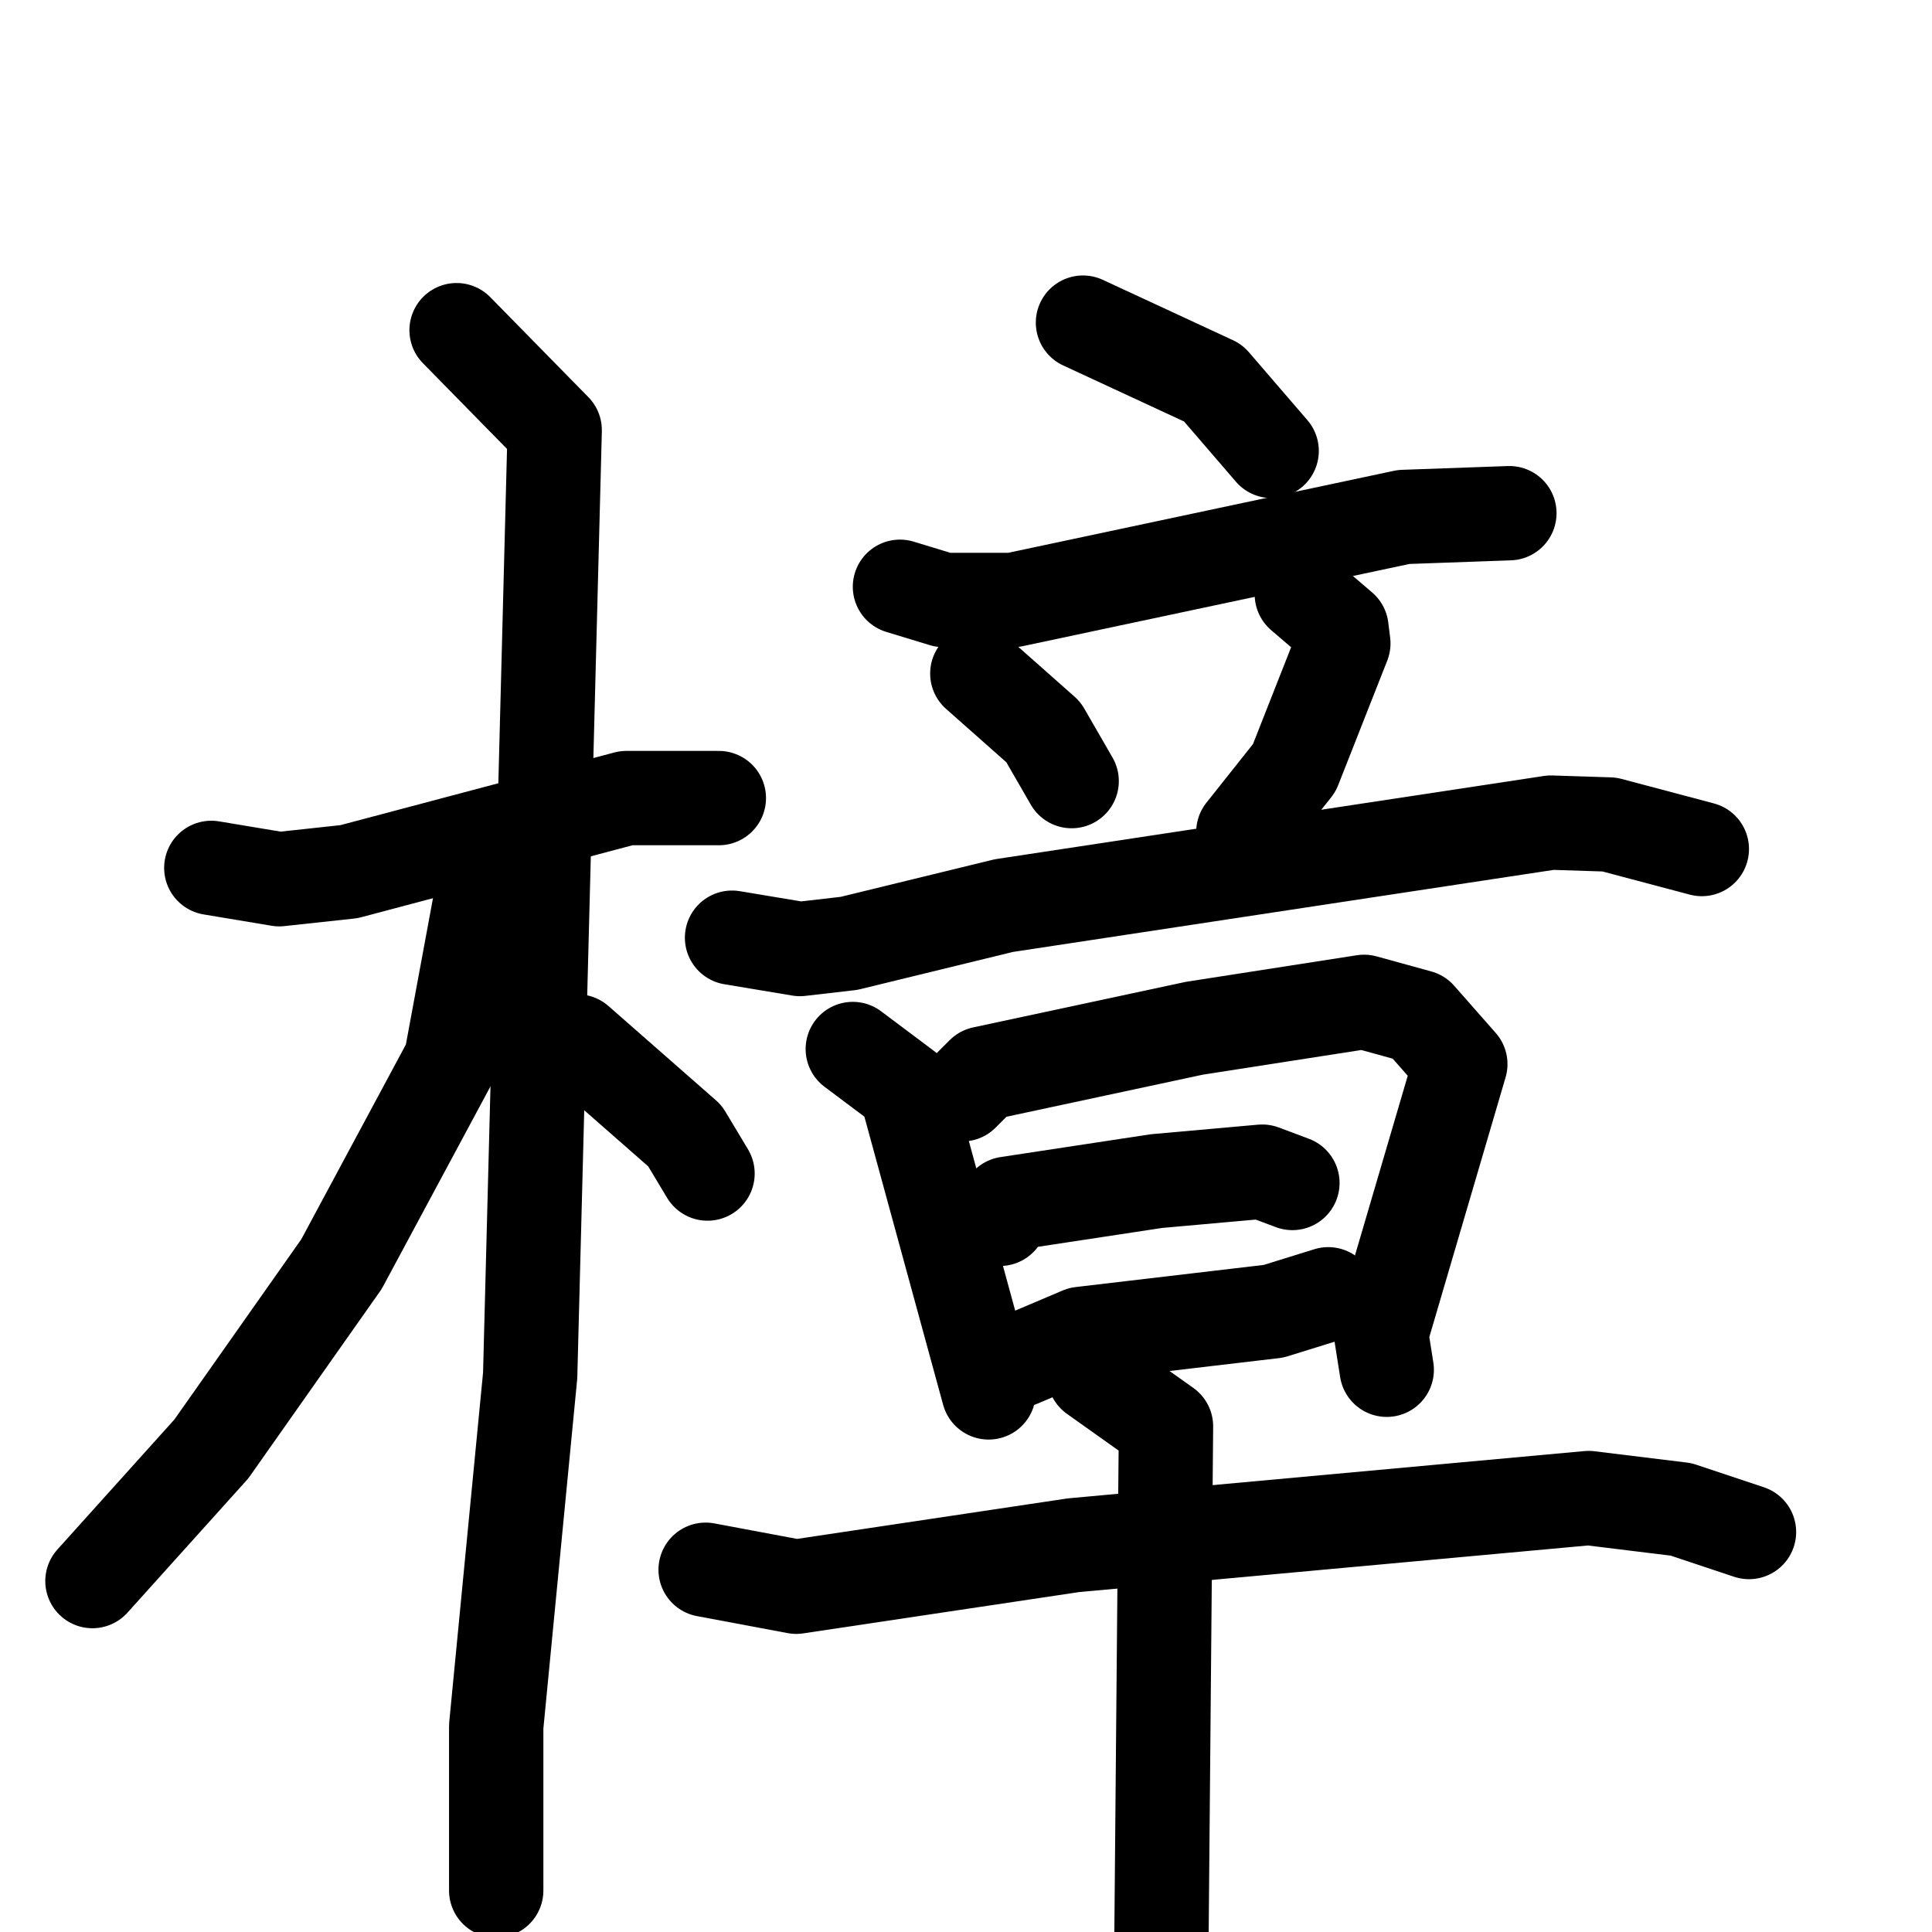<svg xmlns="http://www.w3.org/2000/svg" viewBox="0 0 1024 1024">
  <g style="fill:none;stroke:#000000;stroke-width:50;stroke-linecap:round;stroke-linejoin:round;" transform="scale(1, 1) translate(0, 0)">
    <path d="M 112.0,460.0 L 148.0,466.0 L 185.0,462.0 L 332.0,423.0 L 381.0,423.0"/>
    <path d="M 242.0,175.0 L 294.0,228.0 L 281.0,729.0 L 263.0,915.0 L 263.0,1002.0"/>
    <path d="M 262.0,475.0 L 254.0,481.0 L 239.0,562.0 L 181.0,670.0 L 112.0,768.0 L 49.0,838.0"/>
    <path d="M 306.0,552.0 L 363.0,602.0 L 375.0,622.0"/>
    <path d="M 574.0,171.0 L 643.0,203.0 L 674.0,239.0"/>
    <path d="M 477.0,311.0 L 500.0,318.0 L 537.0,318.0 L 744.0,274.0 L 800.0,272.0"/>
    <path d="M 518.0,357.0 L 553.0,388.0 L 568.0,414.0"/>
    <path d="M 690.0,315.0 L 711.0,333.0 L 712.0,341.0 L 686.0,407.0 L 659.0,441.0"/>
    <path d="M 388.0,497.0 L 424.0,503.0 L 450.0,500.0 L 532.0,480.0 L 822.0,436.0 L 853.0,437.0 L 902.0,450.0"/>
    <path d="M 452.0,556.0 L 480.0,577.0 L 524.0,738.0"/>
    <path d="M 510.0,580.0 L 521.0,569.0 L 633.0,545.0 L 723.0,531.0 L 752.0,539.0 L 774.0,564.0 L 732.0,707.0 L 735.0,726.0"/>
    <path d="M 530.0,646.0 L 534.0,638.0 L 613.0,626.0 L 669.0,621.0 L 685.0,627.0"/>
    <path d="M 540.0,721.0 L 573.0,707.0 L 675.0,695.0 L 704.0,686.0"/>
    <path d="M 374.0,832.0 L 422.0,841.0 L 569.0,819.0 L 842.0,794.0 L 891.0,800.0 L 927.0,812.0"/>
    <path d="M 580.0,729.0 L 618.0,756.0 L 615.0,1095.0"/>
  </g>
</svg>
